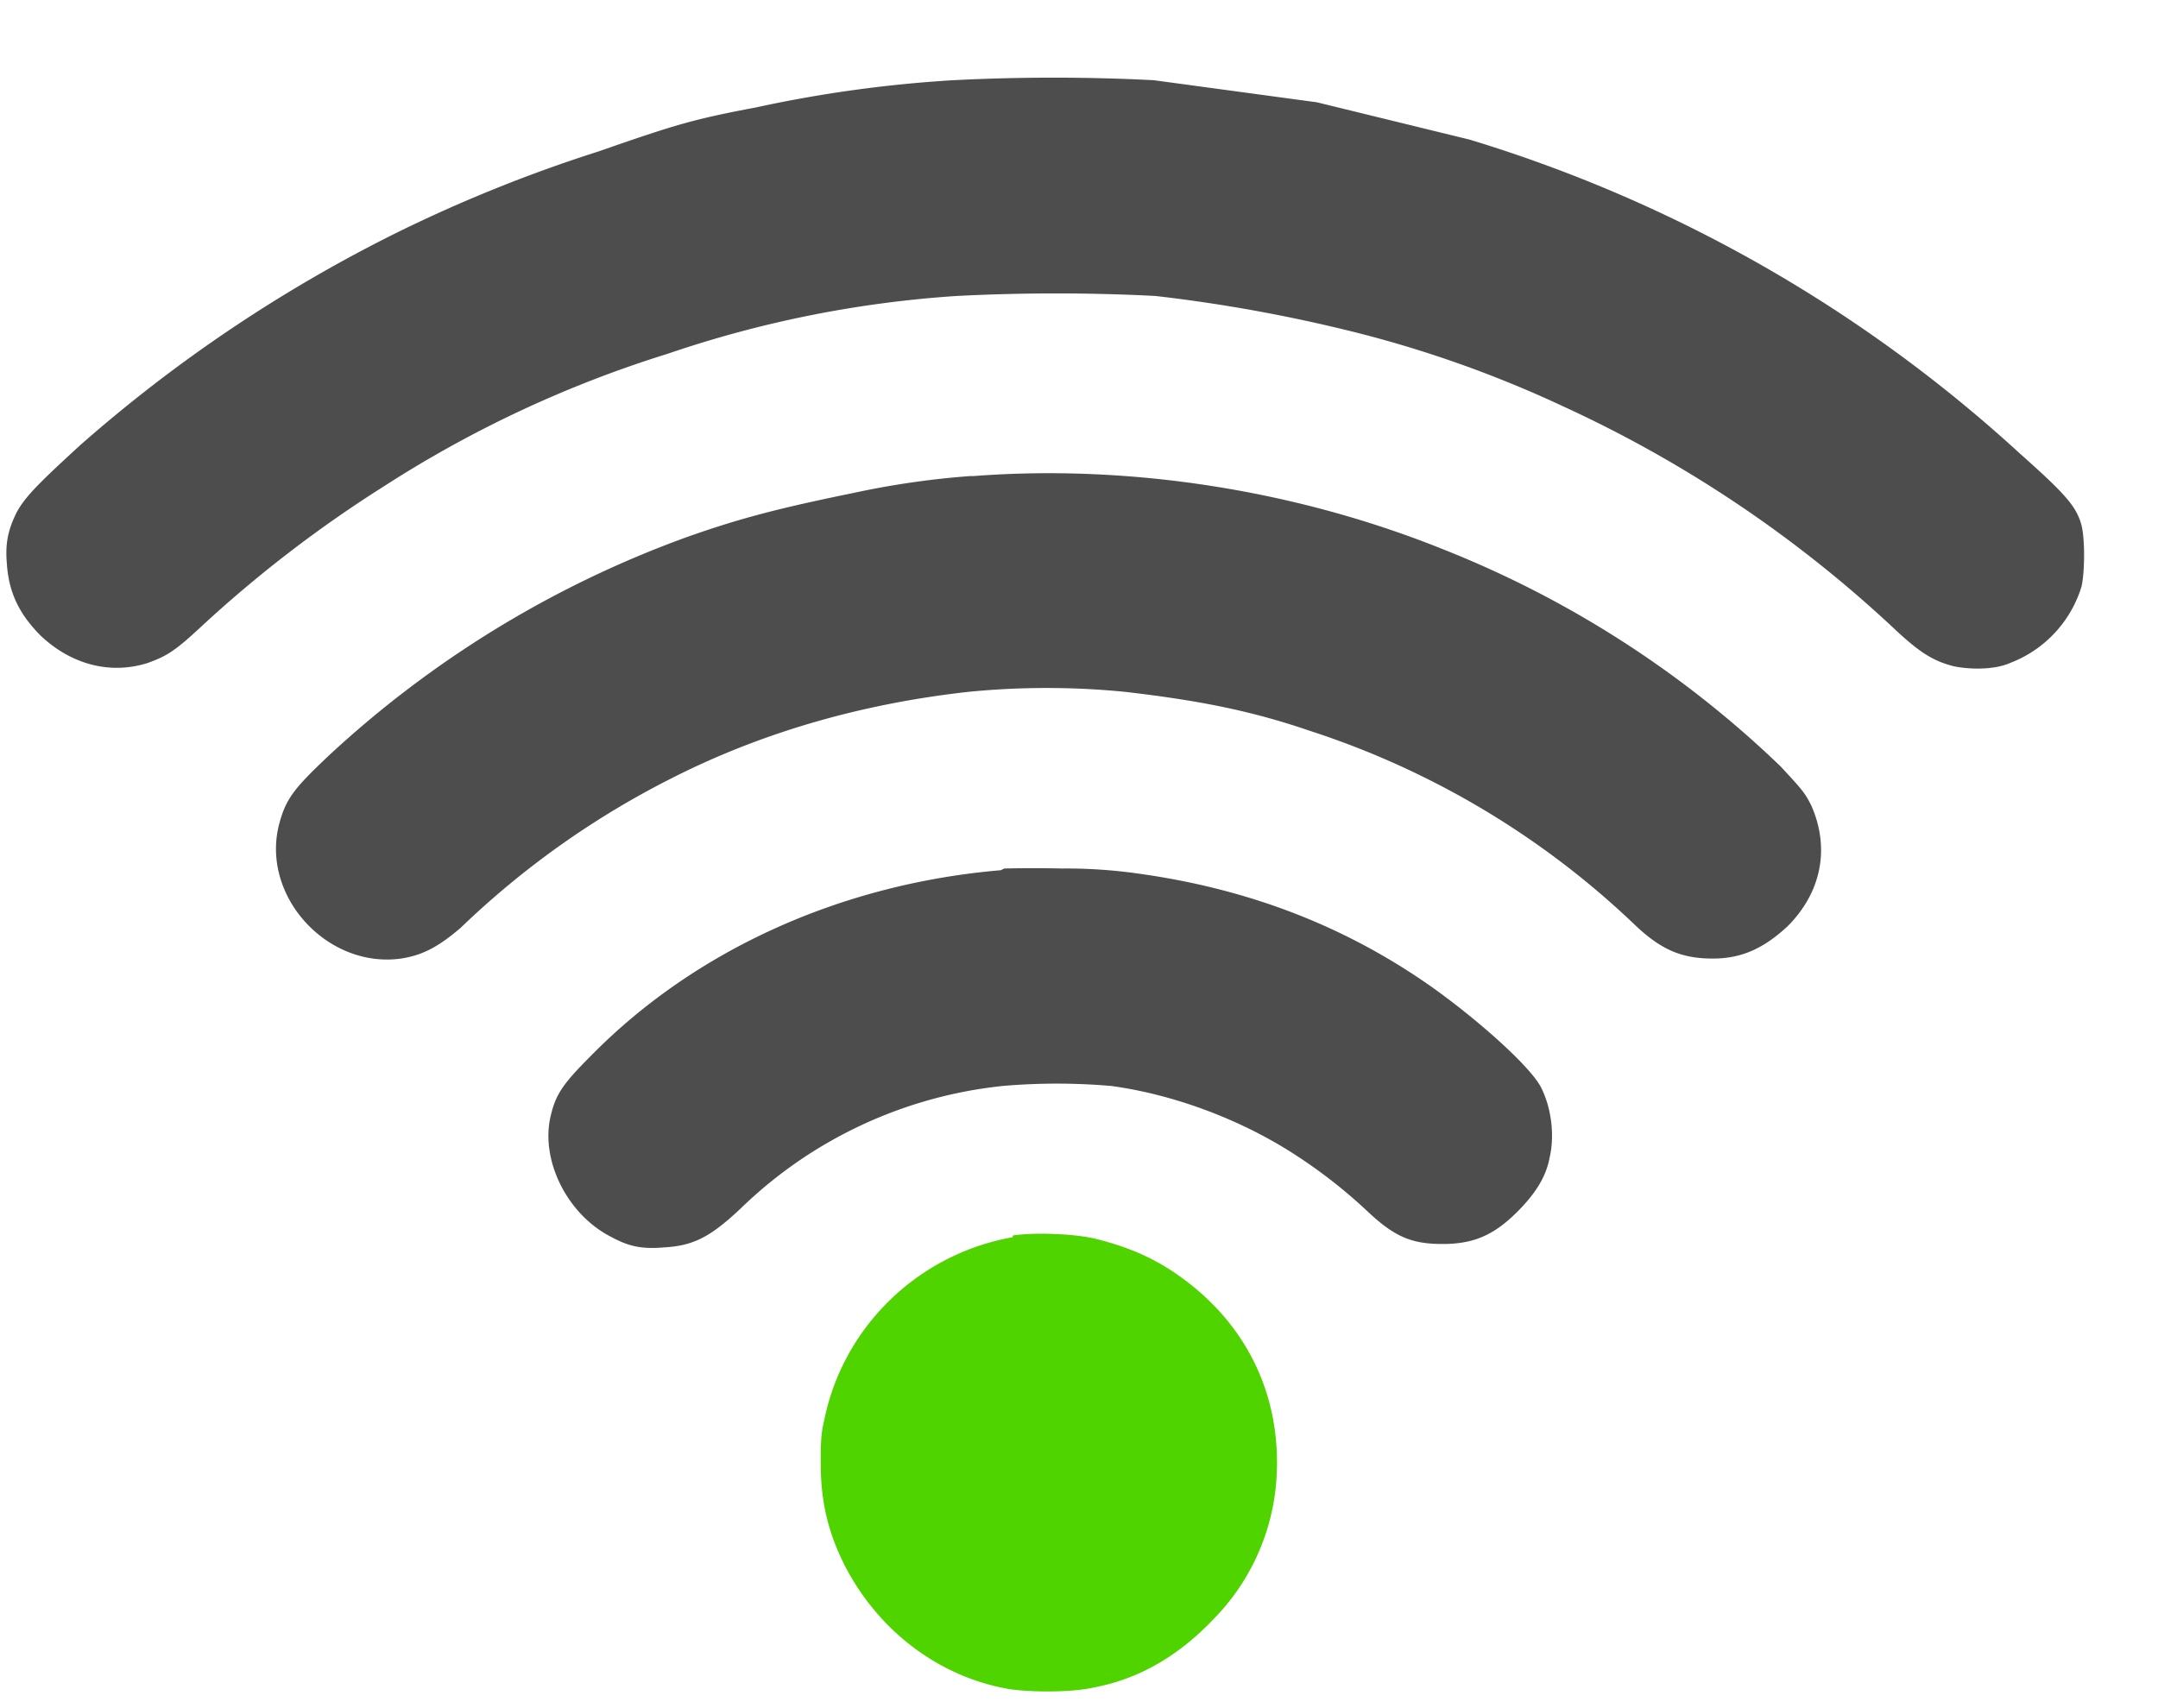 <svg xmlns="http://www.w3.org/2000/svg" width="48" height="38" viewBox="0 0 12.7 10.05"  xmlns:v="https://vecta.io/nano"><path d="M5.61.47a7.6 7.6 0 0 0-1.16.16c-.37.07-.47.1-.93.26a8.6 8.6 0 0 0-1.17.47A8.6 8.6 0 0 0 .47 2.62c-.24.22-.32.3-.37.39-.05.1-.07.18-.06.3.01.17.07.3.2.43.18.17.41.23.63.16.11-.04.16-.07.31-.21a7.4 7.4 0 0 1 1.08-.83 6.8 6.8 0 0 1 1.67-.78 6.6 6.6 0 0 1 1.7-.34 11.4 11.4 0 0 1 1.17 0 9.1 9.1 0 0 1 1.2.22 6.8 6.8 0 0 1 1.2.43 7.3 7.3 0 0 1 1.96 1.32c.14.13.22.18.34.21.1.02.24.02.33-.02a.7.7 0 0 0 .42-.45c.02-.09.02-.28 0-.36-.03-.11-.09-.18-.36-.42A8.4 8.4 0 0 0 8.65.82L7.75.6 6.79.47a11.6 11.6 0 0 0-1.18 0zm.1 2.33a5 5 0 0 0-.69.1c-.44.09-.67.15-.98.26a6.2 6.2 0 0 0-2.11 1.29c-.2.19-.25.25-.29.41-.1.42.29.84.72.78.13-.02.22-.07.35-.18a5.1 5.1 0 0 1 1.24-.88c.53-.27 1.12-.44 1.75-.51a4.7 4.7 0 0 1 .92 0c.43.05.74.11 1.09.23a5 5 0 0 1 1.92 1.15c.15.14.27.19.45.19.17 0 .3-.06.44-.19.2-.2.25-.46.14-.71-.04-.08-.06-.1-.18-.23a6.1 6.1 0 0 0-1.99-1.28c-.87-.35-1.85-.5-2.76-.43zm.18 2.32c-.94.08-1.8.47-2.41 1.09-.17.17-.21.23-.24.36-.06.26.1.58.36.71.11.06.19.07.31.06.17-.01.27-.06.45-.23a2.6 2.6 0 0 1 1.54-.72 3.7 3.7 0 0 1 .64 0c.37.05.77.2 1.09.41a3 3 0 0 1 .42.33c.16.15.26.19.44.19s.3-.05.44-.19c.11-.11.17-.21.19-.32.03-.13.01-.29-.05-.41s-.36-.39-.64-.59c-.51-.36-1.08-.58-1.73-.67a3 3 0 0 0-.45-.03 7.1 7.1 0 0 0-.34 0z" fill="#4d4d4d"/><path d="M5.96 7.28c-.56.1-1 .53-1.11 1.08-.02.08-.02.15-.02.25 0 .22.04.4.14.6.2.39.56.66.97.73.14.02.37.02.5-.01.26-.05.49-.18.7-.4a1.3 1.3 0 0 0 .37-.8c.04-.48-.15-.91-.54-1.2-.16-.12-.32-.19-.52-.24-.12-.03-.36-.04-.49-.02z" fill="#50d400"/></svg>